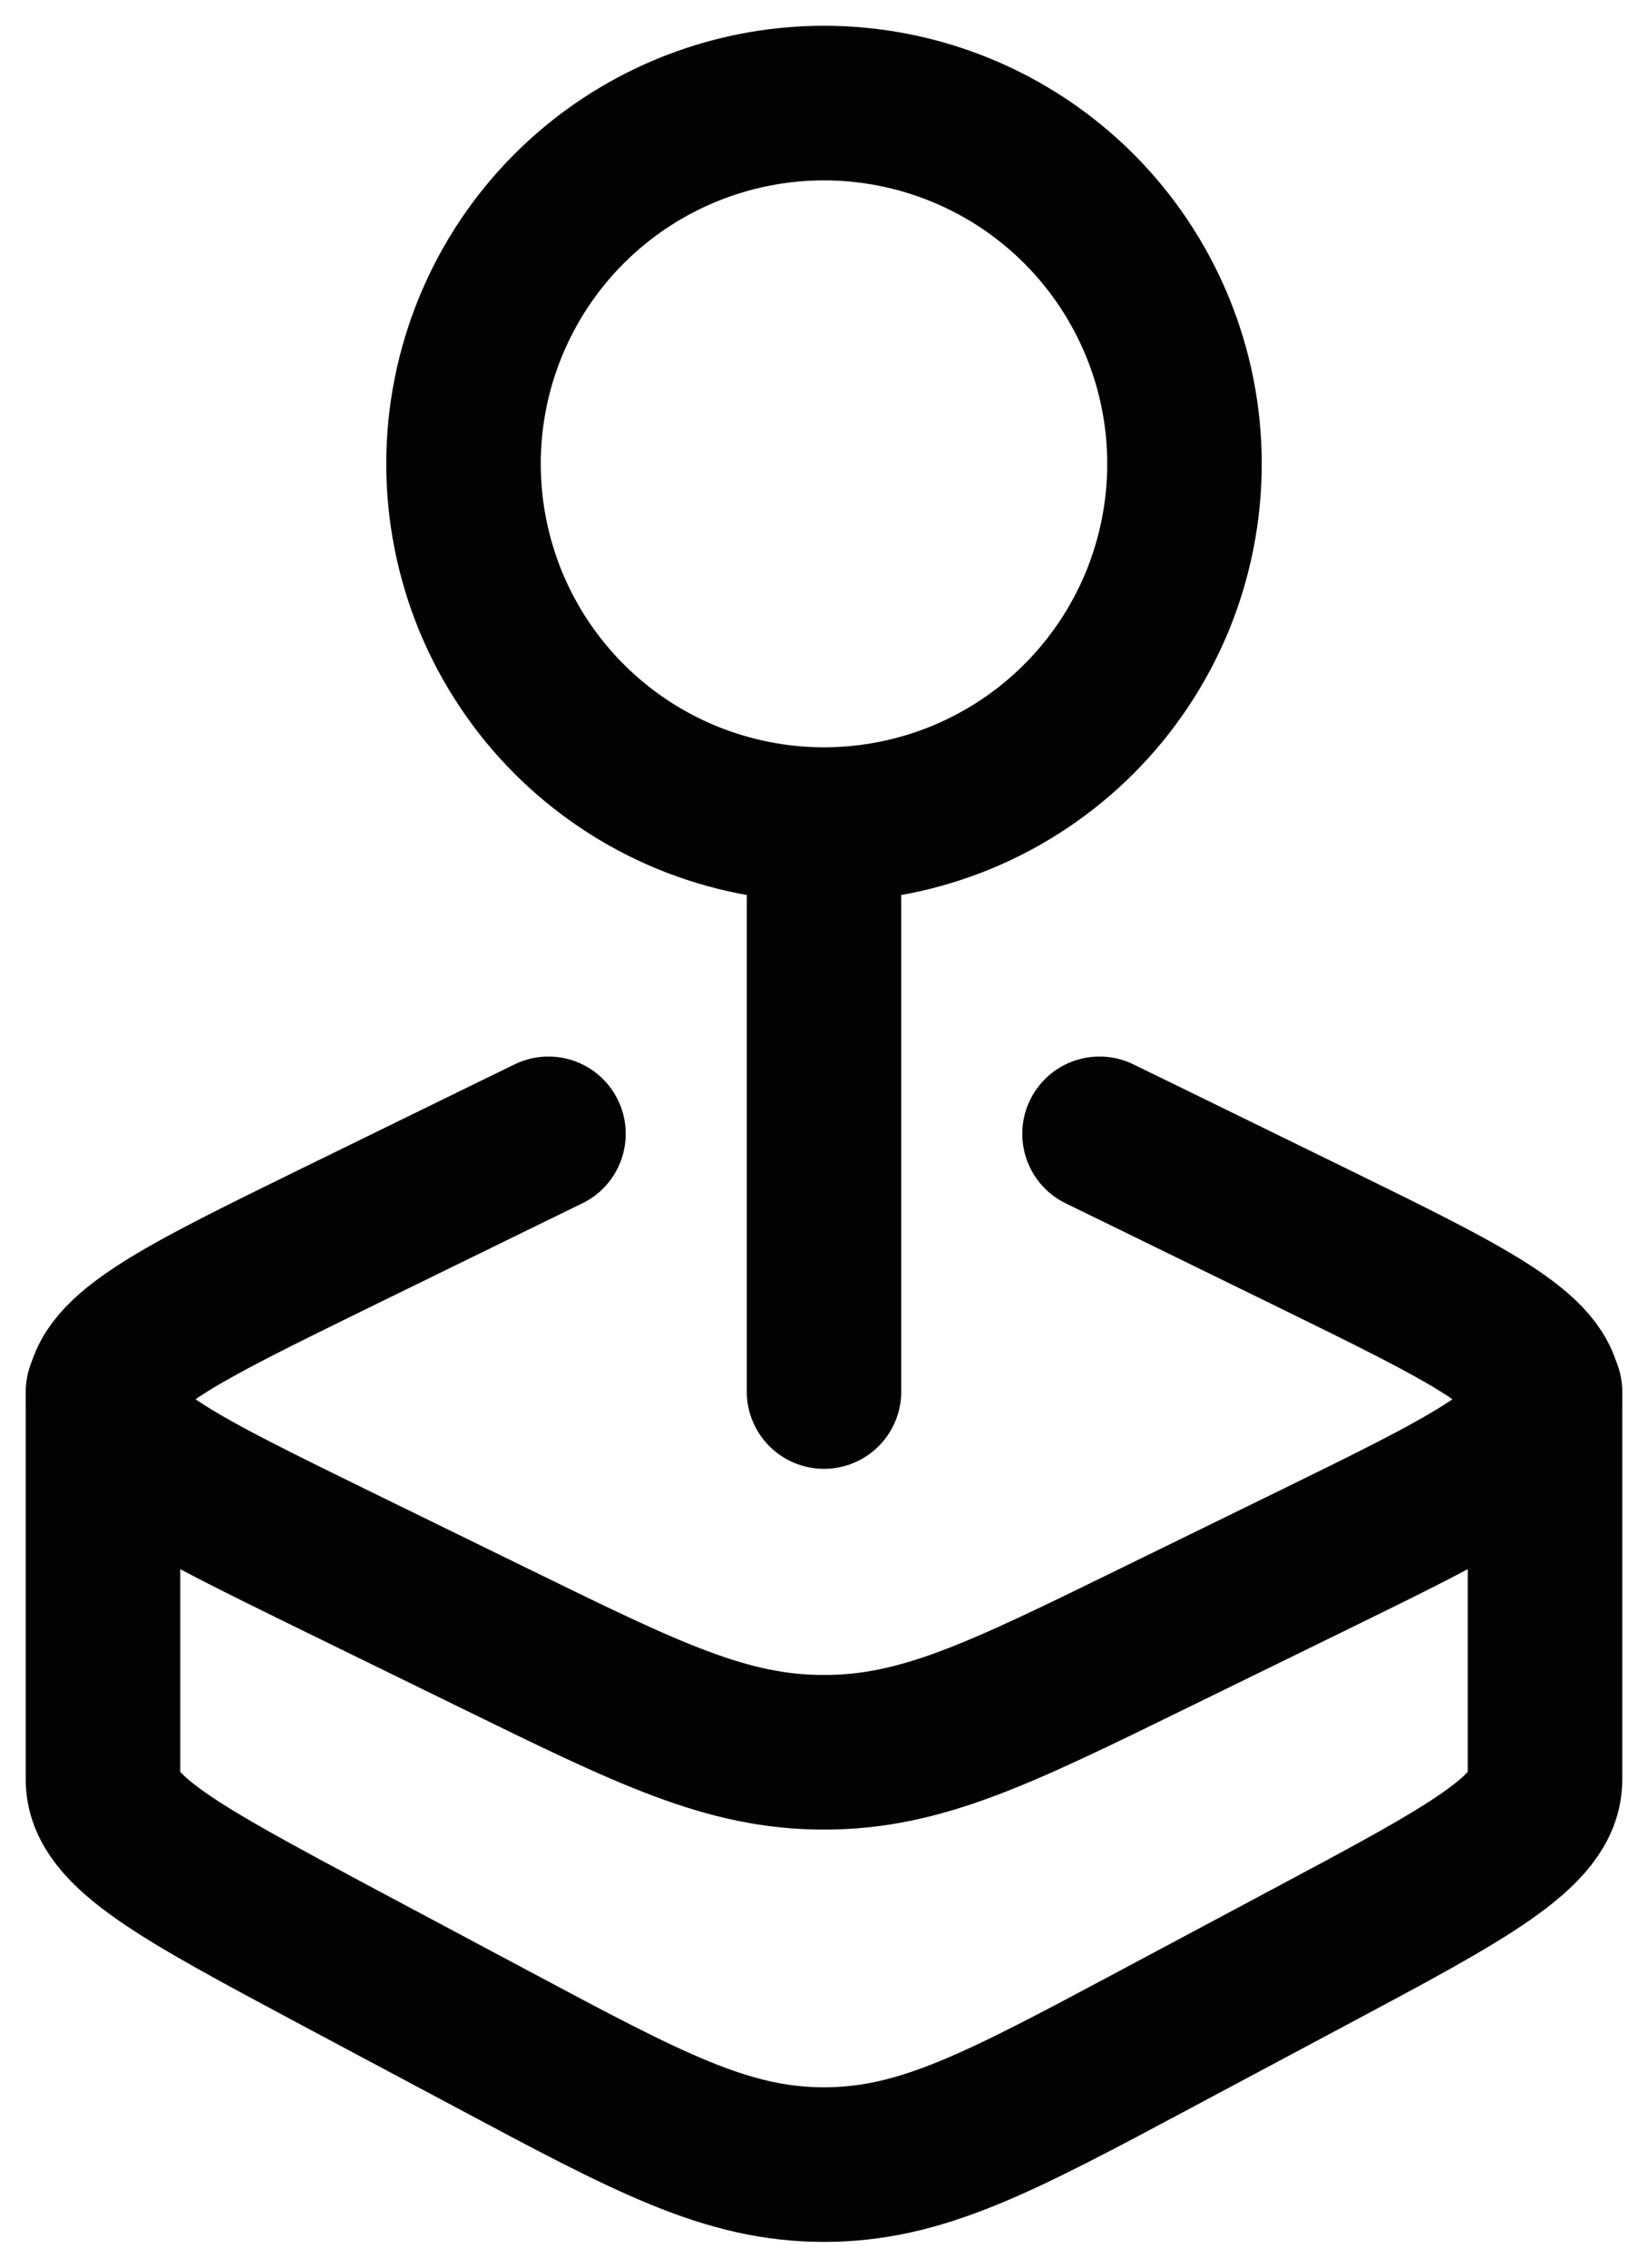<svg width="16" height="22" viewBox="0 0 16 22" fill="none" xmlns="http://www.w3.org/2000/svg">
<path d="M5.325 11L4.792 11.26L3.268 12.005C1.756 12.745 1 13.115 1 13.575C1 14.035 1.756 14.405 3.268 15.145L4.792 15.89C6.304 16.63 7.06 17 8 17C8.94 17 9.696 16.63 11.208 15.89L12.732 15.145C14.244 14.405 15 14.035 15 13.575C15 13.115 14.244 12.745 12.732 12.005L11.208 11.26L10.675 11" stroke="#010202" stroke-width="1.5" stroke-linecap="round" stroke-linejoin="round"/>
<path d="M15 13.5V17.267C15 17.767 14.244 18.171 12.732 18.977L11.208 19.79C9.696 20.597 8.94 21 8 21C7.06 21 6.304 20.597 4.792 19.79L3.268 18.978C1.756 18.17 1 17.768 1 17.267V13.5M8 8C8.46 8 8.915 7.909 9.339 7.734C9.764 7.558 10.15 7.3 10.475 6.975C10.8 6.65 11.058 6.264 11.234 5.839C11.409 5.415 11.5 4.96 11.5 4.5C11.5 3.572 11.131 2.682 10.475 2.025C9.819 1.369 8.928 1 8 1C7.072 1 6.181 1.369 5.525 2.025C4.869 2.682 4.5 3.572 4.5 4.5C4.5 4.96 4.591 5.415 4.766 5.839C4.942 6.264 5.2 6.65 5.525 6.975C5.85 7.3 6.236 7.558 6.661 7.734C7.085 7.909 7.54 8 8 8ZM8 8V13.5" stroke="#010202" stroke-width="1.5" stroke-linecap="round" stroke-linejoin="round"/>
</svg>
